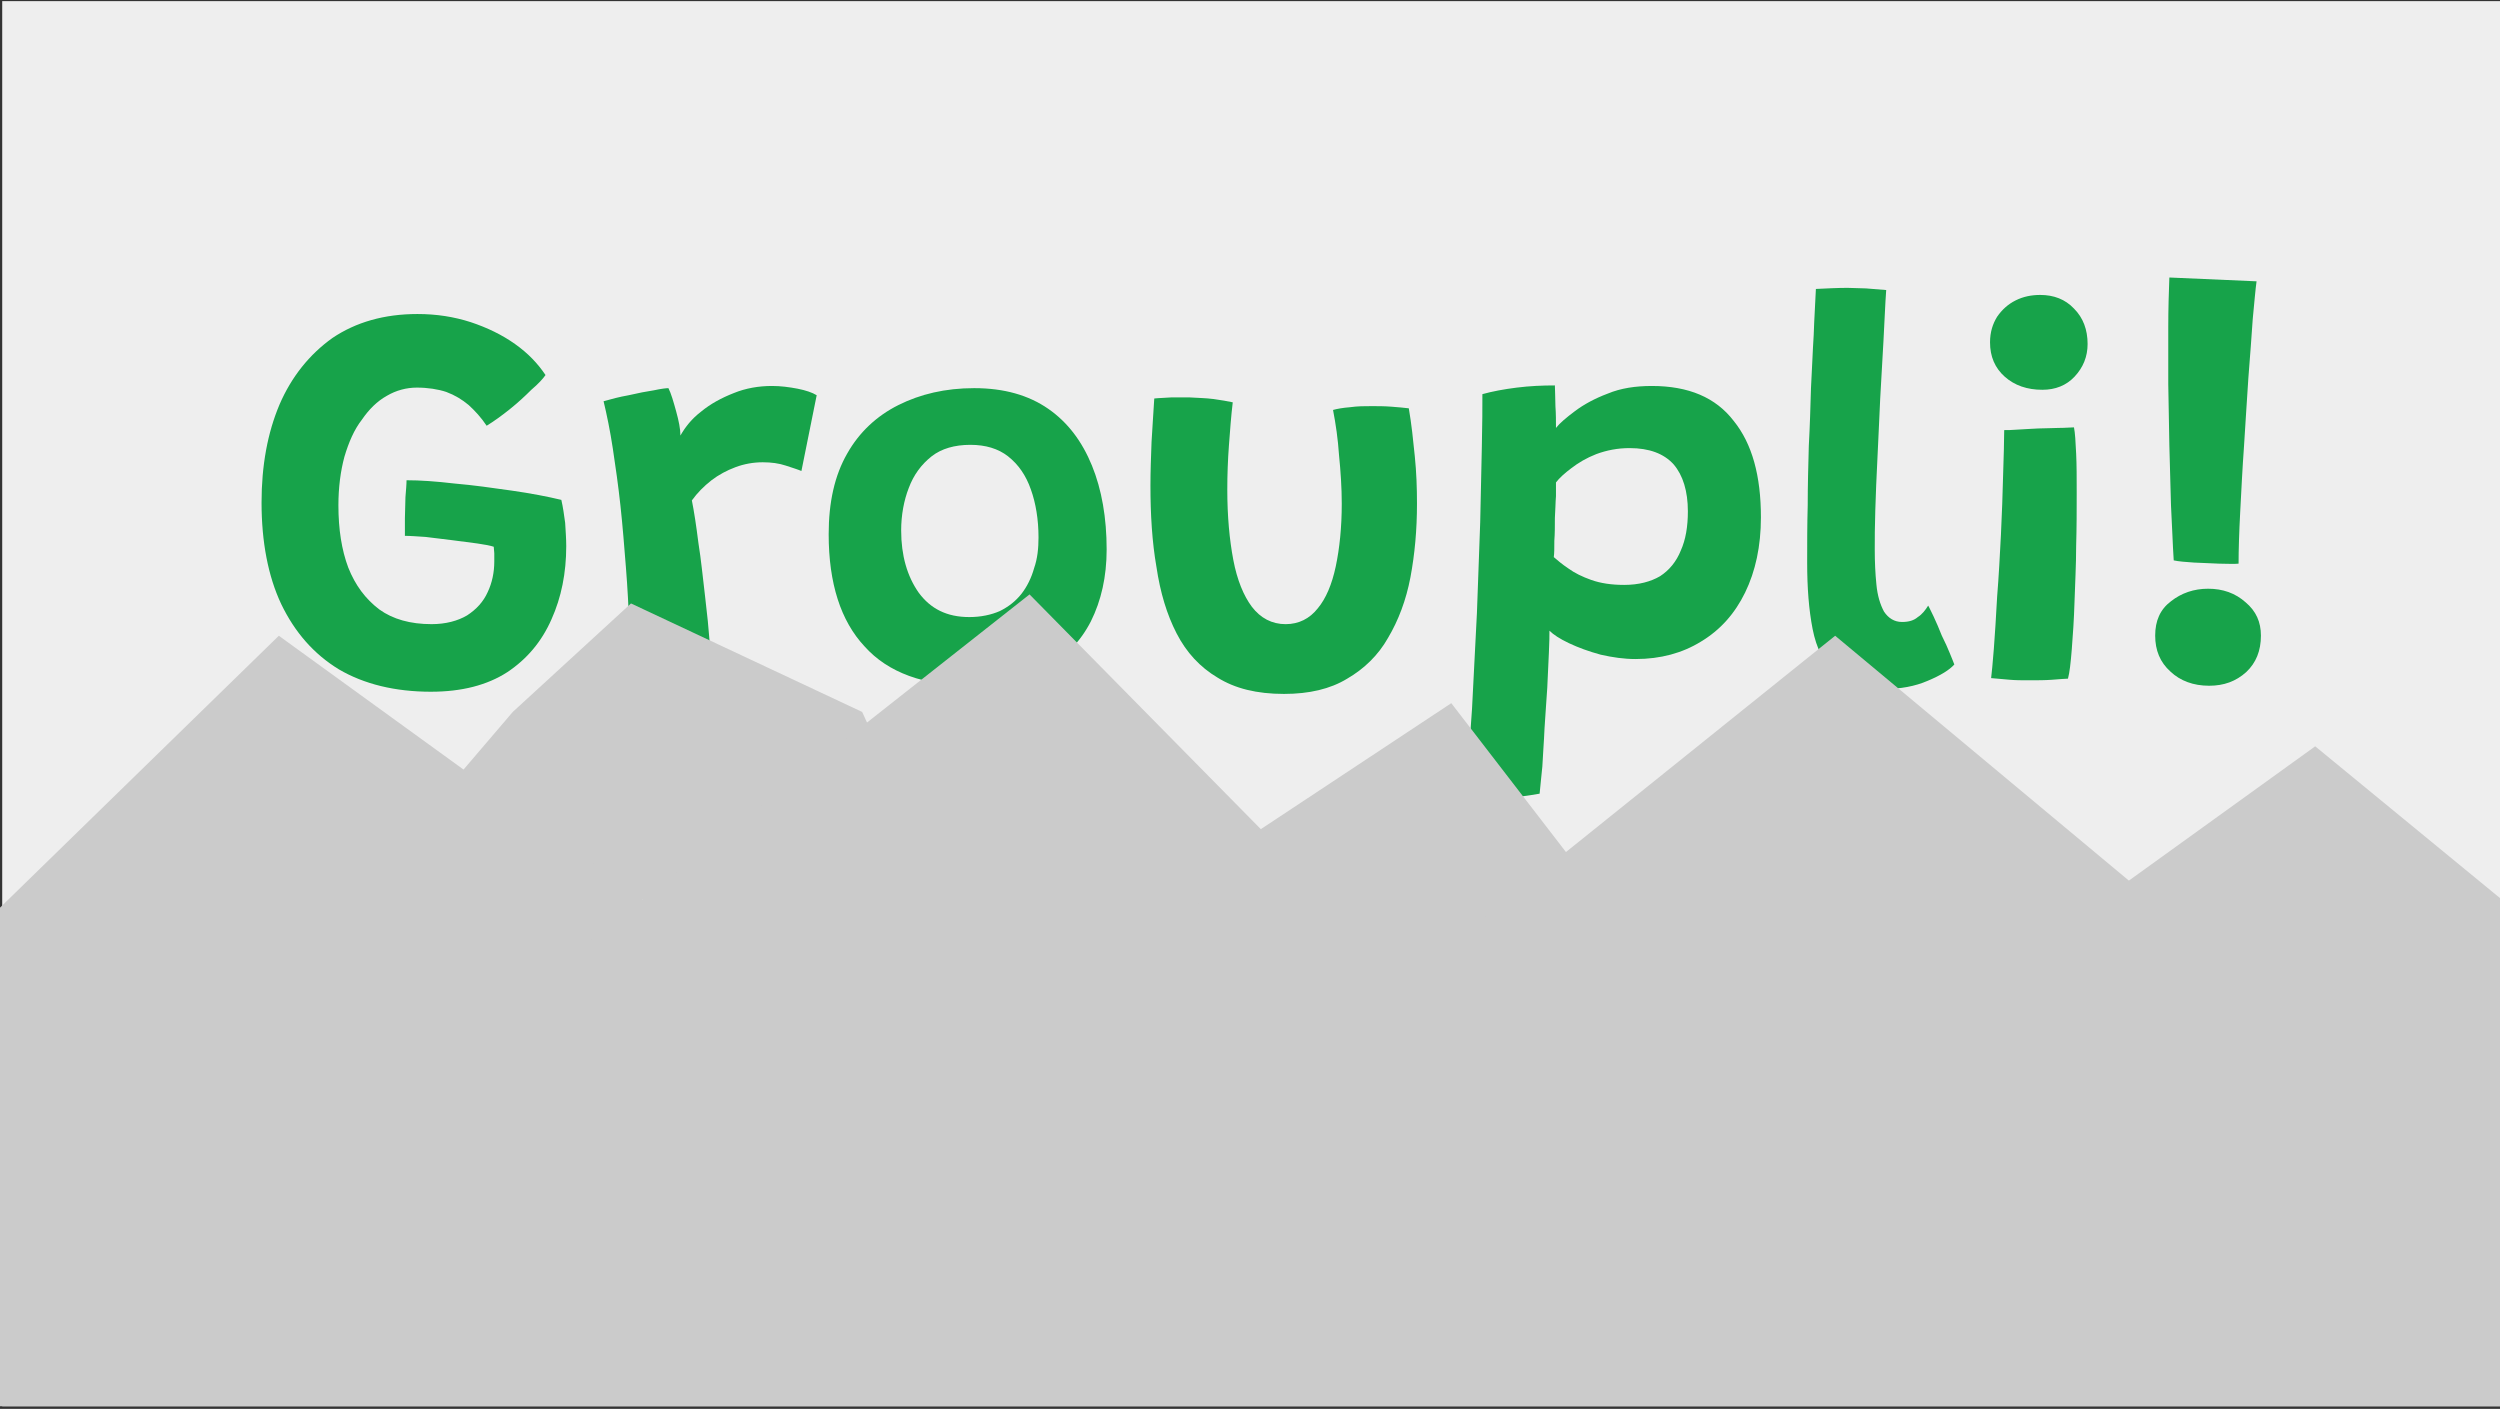 <?xml version="1.0" encoding="UTF-8" standalone="no"?><!DOCTYPE svg PUBLIC "-//W3C//DTD SVG 1.1//EN" "http://www.w3.org/Graphics/SVG/1.1/DTD/svg11.dtd"><svg width="100%" height="100%" viewBox="0 0 960 541" version="1.1" xmlns="http://www.w3.org/2000/svg" xmlns:xlink="http://www.w3.org/1999/xlink" xml:space="preserve" xmlns:serif="http://www.serif.com/" style="fill-rule:evenodd;clip-rule:evenodd;stroke-linejoin:round;stroke-miterlimit:2;"><rect x="0" y="0" width="960" height="541" fill="#333333" stroke="none"/><rect id="groupli-is-live" x="0" y="0.014" width="960" height="540" style="fill:none;"/><clipPath id="_clip1"><rect x="0" y="0.014" width="960" height="540"/></clipPath><g clip-path="url(#_clip1)"><rect x="0.85" y="0.432" width="966.983" height="575.444" style="fill:#eee;"/><g transform="matrix(209.298,0,0,209.298,93.11,260.604)"><path d="M0.346,0.024c-0.066,0 -0.123,-0.014 -0.169,-0.041c-0.046,-0.028 -0.081,-0.068 -0.106,-0.12c-0.024,-0.051 -0.036,-0.114 -0.036,-0.186c0,-0.068 0.011,-0.128 0.033,-0.18c0.022,-0.051 0.055,-0.092 0.097,-0.122c0.043,-0.029 0.095,-0.044 0.156,-0.044c0.035,0 0.067,0.005 0.098,0.015c0.03,0.01 0.057,0.023 0.081,0.04c0.024,0.017 0.042,0.036 0.056,0.057c-0.005,0.007 -0.013,0.016 -0.026,0.027c-0.012,0.012 -0.025,0.024 -0.04,0.036c-0.015,0.012 -0.029,0.022 -0.042,0.03c-0.01,-0.015 -0.021,-0.027 -0.033,-0.038c-0.012,-0.01 -0.025,-0.018 -0.041,-0.024c-0.015,-0.005 -0.034,-0.008 -0.054,-0.008c-0.019,-0 -0.038,0.005 -0.055,0.015c-0.018,0.01 -0.033,0.025 -0.046,0.044c-0.014,0.018 -0.024,0.041 -0.032,0.068c-0.007,0.026 -0.011,0.056 -0.011,0.089c-0,0.044 0.006,0.082 0.018,0.114c0.013,0.033 0.032,0.058 0.057,0.077c0.025,0.018 0.057,0.027 0.096,0.027c0.026,-0 0.048,-0.006 0.065,-0.016c0.017,-0.011 0.03,-0.025 0.038,-0.043c0.008,-0.017 0.012,-0.036 0.012,-0.056c0,-0.005 0,-0.01 0,-0.015c-0,-0.004 -0.001,-0.008 -0.001,-0.012c-0.006,-0.002 -0.016,-0.004 -0.03,-0.006c-0.014,-0.002 -0.03,-0.004 -0.046,-0.006c-0.017,-0.002 -0.033,-0.004 -0.049,-0.006c-0.016,-0.001 -0.028,-0.002 -0.038,-0.002c-0,-0.009 -0,-0.019 -0,-0.032c0,-0.013 0.001,-0.026 0.001,-0.039c0.001,-0.013 0.002,-0.023 0.002,-0.031c0.025,0 0.054,0.002 0.088,0.006c0.035,0.003 0.07,0.008 0.105,0.013c0.035,0.005 0.066,0.011 0.091,0.017c0.003,0.013 0.005,0.027 0.007,0.042c0.001,0.016 0.002,0.03 0.002,0.043c-0,0.049 -0.009,0.094 -0.027,0.134c-0.018,0.041 -0.045,0.073 -0.081,0.097c-0.037,0.024 -0.084,0.036 -0.14,0.036Z" style="fill:#17a34a;fill-rule:nonzero;"/></g><g transform="matrix(209.298,0,0,209.298,226.538,260.604)"><path d="M0.166,-0.446c0.009,-0.016 0.021,-0.031 0.038,-0.044c0.017,-0.014 0.037,-0.025 0.06,-0.034c0.022,-0.009 0.046,-0.013 0.07,-0.013c0.016,0 0.031,0.002 0.047,0.005c0.015,0.003 0.027,0.007 0.035,0.012l-0.028,0.139c-0.007,-0.003 -0.017,-0.006 -0.029,-0.01c-0.012,-0.004 -0.026,-0.006 -0.042,-0.006c-0.017,0 -0.034,0.003 -0.05,0.009c-0.016,0.006 -0.031,0.014 -0.044,0.024c-0.014,0.011 -0.026,0.023 -0.036,0.037c0.004,0.02 0.008,0.046 0.012,0.078c0.005,0.031 0.008,0.063 0.012,0.096c0.004,0.033 0.007,0.063 0.009,0.09c0.003,0.027 0.004,0.047 0.004,0.06c-0.021,0.002 -0.045,0.004 -0.072,0.004c-0.027,0.001 -0.053,0.001 -0.078,0.001c0,-0.029 -0,-0.061 -0.002,-0.096c-0.001,-0.036 -0.003,-0.072 -0.006,-0.11c-0.003,-0.038 -0.006,-0.076 -0.01,-0.113c-0.004,-0.037 -0.009,-0.072 -0.014,-0.105c-0.005,-0.033 -0.011,-0.062 -0.017,-0.087c0.014,-0.004 0.029,-0.008 0.046,-0.011c0.017,-0.004 0.033,-0.007 0.046,-0.009c0.014,-0.003 0.023,-0.004 0.027,-0.004c0.005,0.01 0.009,0.024 0.014,0.042c0.005,0.018 0.008,0.033 0.008,0.045Z" style="fill:#17a34a;fill-rule:nonzero;"/></g><g transform="matrix(209.298,0,0,209.298,310.467,260.604)"><path d="M0.3,0.013c-0.088,-0 -0.154,-0.024 -0.197,-0.072c-0.044,-0.047 -0.066,-0.116 -0.066,-0.206c0,-0.059 0.011,-0.108 0.034,-0.148c0.022,-0.039 0.054,-0.069 0.094,-0.089c0.04,-0.02 0.086,-0.031 0.139,-0.031c0.055,0 0.1,0.013 0.136,0.038c0.036,0.025 0.062,0.06 0.08,0.104c0.018,0.044 0.027,0.096 0.027,0.154c-0,0.05 -0.01,0.094 -0.029,0.132c-0.019,0.037 -0.047,0.066 -0.084,0.087c-0.037,0.02 -0.081,0.031 -0.134,0.031Zm-0.005,-0.126c0.021,0 0.04,-0.004 0.056,-0.011c0.016,-0.008 0.029,-0.018 0.04,-0.032c0.01,-0.013 0.018,-0.029 0.023,-0.047c0.006,-0.017 0.008,-0.036 0.008,-0.056c0,-0.033 -0.005,-0.063 -0.014,-0.088c-0.009,-0.026 -0.023,-0.046 -0.042,-0.061c-0.018,-0.014 -0.041,-0.021 -0.069,-0.021c-0.029,-0 -0.053,0.007 -0.071,0.021c-0.019,0.015 -0.033,0.034 -0.042,0.058c-0.009,0.023 -0.014,0.05 -0.014,0.078c0,0.046 0.011,0.084 0.032,0.114c0.022,0.03 0.052,0.045 0.093,0.045Z" style="fill:#17a34a;fill-rule:nonzero;"/></g><g transform="matrix(209.298,0,0,209.298,432.985,260.604)"><path d="M0.377,-0.493c0.007,-0.002 0.018,-0.004 0.031,-0.005c0.014,-0.002 0.027,-0.002 0.04,-0.002c0.011,-0 0.023,-0 0.036,0.001c0.013,0.001 0.024,0.002 0.032,0.003c0.005,0.029 0.008,0.058 0.011,0.088c0.003,0.029 0.004,0.058 0.004,0.087c0,0.048 -0.004,0.092 -0.012,0.135c-0.008,0.042 -0.022,0.079 -0.041,0.111c-0.018,0.032 -0.044,0.057 -0.075,0.075c-0.031,0.019 -0.07,0.028 -0.116,0.028c-0.05,-0 -0.09,-0.01 -0.122,-0.03c-0.032,-0.019 -0.057,-0.046 -0.075,-0.081c-0.018,-0.035 -0.03,-0.075 -0.037,-0.122c-0.008,-0.046 -0.011,-0.096 -0.011,-0.149c-0,-0.026 0.001,-0.053 0.002,-0.08c0.002,-0.027 0.003,-0.054 0.005,-0.08c0.008,-0.001 0.018,-0.001 0.031,-0.002c0.012,0 0.024,0 0.034,0c0.014,0.001 0.029,0.001 0.044,0.003c0.014,0.002 0.026,0.004 0.035,0.006c-0.003,0.025 -0.005,0.052 -0.007,0.079c-0.002,0.027 -0.003,0.054 -0.003,0.081c0,0.049 0.004,0.092 0.011,0.129c0.007,0.037 0.019,0.066 0.034,0.086c0.016,0.021 0.037,0.032 0.062,0.032c0.024,-0 0.044,-0.01 0.059,-0.029c0.015,-0.018 0.026,-0.044 0.033,-0.077c0.007,-0.033 0.011,-0.072 0.011,-0.115c-0,-0.029 -0.002,-0.059 -0.005,-0.089c-0.002,-0.03 -0.006,-0.057 -0.011,-0.083Z" style="fill:#17a34a;fill-rule:nonzero;"/></g><g transform="matrix(209.298,0,0,209.298,556.261,260.604)"><path d="M0.031,0.223c0.004,-0.053 0.008,-0.109 0.012,-0.168c0.003,-0.059 0.006,-0.118 0.009,-0.176c0.002,-0.059 0.004,-0.114 0.006,-0.166c0.001,-0.052 0.002,-0.099 0.003,-0.139c0.001,-0.041 0.001,-0.073 0.001,-0.096c0.018,-0.005 0.039,-0.009 0.063,-0.012c0.024,-0.003 0.047,-0.004 0.07,-0.004c0,0.01 0.001,0.023 0.001,0.038c0.001,0.014 0.001,0.028 0.001,0.04c0.007,-0.009 0.019,-0.019 0.035,-0.031c0.016,-0.012 0.036,-0.023 0.06,-0.032c0.024,-0.01 0.051,-0.014 0.081,-0.014c0.067,-0 0.117,0.021 0.15,0.064c0.034,0.042 0.05,0.101 0.05,0.177c0,0.053 -0.01,0.099 -0.029,0.138c-0.019,0.039 -0.046,0.069 -0.081,0.09c-0.034,0.021 -0.074,0.032 -0.12,0.032c-0.021,-0 -0.042,-0.003 -0.064,-0.008c-0.022,-0.006 -0.041,-0.013 -0.058,-0.021c-0.017,-0.008 -0.029,-0.016 -0.036,-0.023c0,0.007 -0,0.021 -0.001,0.04c-0.001,0.019 -0.002,0.04 -0.003,0.065c-0.002,0.024 -0.003,0.049 -0.005,0.074c-0.001,0.025 -0.003,0.048 -0.004,0.07c-0.002,0.021 -0.004,0.038 -0.005,0.05c-0.016,0.003 -0.032,0.005 -0.05,0.007c-0.017,0.002 -0.034,0.003 -0.049,0.004c-0.016,0 -0.028,0.001 -0.037,0.001Zm0.291,-0.395c0.027,-0 0.049,-0.006 0.066,-0.016c0.017,-0.011 0.03,-0.027 0.038,-0.047c0.009,-0.02 0.013,-0.044 0.013,-0.072c-0,-0.037 -0.009,-0.066 -0.026,-0.086c-0.018,-0.02 -0.045,-0.03 -0.081,-0.03c-0.022,-0 -0.042,0.004 -0.061,0.011c-0.018,0.007 -0.033,0.016 -0.046,0.026c-0.012,0.009 -0.022,0.018 -0.028,0.026c0,0.005 0,0.013 -0,0.025c-0.001,0.012 -0.001,0.026 -0.002,0.04c-0,0.015 -0,0.029 -0.001,0.042c-0,0.013 -0,0.023 -0.001,0.03c0.007,0.006 0.015,0.013 0.027,0.021c0.011,0.008 0.025,0.015 0.042,0.021c0.017,0.006 0.037,0.009 0.06,0.009Z" style="fill:#17a34a;fill-rule:nonzero;"/></g><g transform="matrix(209.298,0,0,209.298,683.698,260.604)"><path d="M0.319,-0.026c-0.009,0.01 -0.025,0.02 -0.049,0.03c-0.023,0.01 -0.05,0.015 -0.08,0.015c-0.04,0 -0.07,-0.009 -0.09,-0.029c-0.021,-0.019 -0.034,-0.046 -0.041,-0.081c-0.007,-0.036 -0.01,-0.076 -0.01,-0.122c-0,-0.034 0,-0.069 0.001,-0.105c0,-0.036 0.001,-0.073 0.002,-0.109c0.002,-0.036 0.003,-0.072 0.004,-0.106c0.002,-0.035 0.003,-0.067 0.005,-0.098c0.001,-0.031 0.003,-0.059 0.004,-0.084c0.021,-0.001 0.04,-0.002 0.058,-0.002c0.012,0 0.023,0.001 0.034,0.001c0.012,0.001 0.024,0.002 0.037,0.003c-0.002,0.027 -0.003,0.058 -0.005,0.093c-0.002,0.034 -0.004,0.07 -0.006,0.106c-0.002,0.037 -0.003,0.073 -0.005,0.108c-0.002,0.036 -0.003,0.068 -0.004,0.097c-0.001,0.029 -0.001,0.053 -0.001,0.072c-0,0.023 0.001,0.044 0.003,0.064c0.002,0.021 0.007,0.037 0.014,0.05c0.008,0.012 0.019,0.019 0.033,0.019c0.013,-0 0.022,-0.003 0.029,-0.009c0.008,-0.005 0.014,-0.013 0.019,-0.021c0.002,0.003 0.005,0.01 0.01,0.02c0.005,0.011 0.01,0.022 0.015,0.035c0.006,0.012 0.011,0.023 0.015,0.033c0.004,0.01 0.007,0.017 0.008,0.02Z" style="fill:#17a34a;fill-rule:nonzero;"/></g><g transform="matrix(209.298,0,0,209.298,751.197,260.604)"><path d="M0.205,-0c-0.005,-0 -0.015,0.001 -0.029,0.002c-0.013,0.001 -0.028,0.001 -0.043,0.001c-0.012,0 -0.024,-0 -0.035,-0.001c-0.012,-0.001 -0.023,-0.002 -0.034,-0.003c0.001,-0.009 0.003,-0.027 0.005,-0.054c0.002,-0.026 0.004,-0.058 0.006,-0.095c0.003,-0.037 0.005,-0.075 0.007,-0.114c0.002,-0.039 0.003,-0.075 0.004,-0.11c0.001,-0.034 0.002,-0.061 0.002,-0.082c0.006,0 0.014,-0 0.026,-0.001c0.011,-0.001 0.023,-0.001 0.036,-0.002c0.014,-0 0.026,-0.001 0.038,-0.001c0.012,-0 0.022,-0.001 0.028,-0.001c0.002,0.01 0.003,0.026 0.004,0.048c0.001,0.021 0.001,0.045 0.001,0.072c0,0.03 0,0.063 -0.001,0.098c-0,0.035 -0.002,0.069 -0.003,0.102c-0.001,0.033 -0.003,0.062 -0.005,0.087c-0.002,0.025 -0.004,0.043 -0.007,0.054Zm-0.047,-0.53c-0.028,0 -0.051,-0.008 -0.069,-0.024c-0.018,-0.016 -0.027,-0.037 -0.027,-0.063c0,-0.019 0.005,-0.034 0.013,-0.047c0.009,-0.013 0.02,-0.023 0.034,-0.03c0.014,-0.007 0.029,-0.01 0.045,-0.01c0.025,0 0.046,0.008 0.062,0.025c0.017,0.017 0.025,0.039 0.025,0.065c-0,0.023 -0.008,0.043 -0.024,0.06c-0.015,0.016 -0.035,0.024 -0.059,0.024Z" style="fill:#17a34a;fill-rule:nonzero;"/></g><g transform="matrix(209.298,0,0,209.298,815.033,260.604)"><path d="M0.213,-0.211c-0.009,0.001 -0.021,0 -0.036,-0c-0.015,-0.001 -0.031,-0.001 -0.046,-0.002c-0.015,-0.001 -0.028,-0.002 -0.037,-0.004c-0.002,-0.031 -0.003,-0.065 -0.005,-0.101c-0.001,-0.036 -0.002,-0.073 -0.003,-0.11c-0.001,-0.038 -0.001,-0.075 -0.002,-0.112c0,-0.037 -0,-0.072 0,-0.105c0,-0.034 0.001,-0.064 0.002,-0.091l0.16,0.007c-0.002,0.014 -0.004,0.038 -0.007,0.069c-0.002,0.032 -0.005,0.068 -0.008,0.108c-0.003,0.041 -0.005,0.082 -0.008,0.125c-0.003,0.042 -0.005,0.083 -0.007,0.121c-0.002,0.038 -0.003,0.07 -0.003,0.095Zm-0.054,0.224c-0.029,0 -0.053,-0.009 -0.071,-0.026c-0.019,-0.017 -0.028,-0.039 -0.028,-0.066c-0,-0.027 0.009,-0.048 0.029,-0.063c0.019,-0.015 0.042,-0.023 0.068,-0.023c0.027,0 0.05,0.008 0.069,0.025c0.019,0.016 0.028,0.036 0.028,0.061c0,0.028 -0.009,0.05 -0.027,0.067c-0.019,0.017 -0.041,0.025 -0.068,0.025Z" style="fill:#17a34a;fill-rule:nonzero;"/></g><g transform="matrix(209.298,0,0,209.298,889.125,260.604)"></g><path d="M362.12,340.778l-31.059,-67.396l-88.758,-41.663l-45.404,41.663l-65.167,76.297" style="fill:#cbcbcb;"/><path d="M-35.458,383.116l142.527,-138.99l191.854,138.99" style="fill:#cbcbcb;"/><path d="M166.95,408.283l228.391,-180.03l161.949,164.363" style="fill:#cbcbcb;"/><path d="M445.065,364.792l39.276,-46.524l72.949,-48.254l51.486,66.845l57.278,46.257" style="fill:#cbcbcb;"/><path d="M551.422,367.28l153.281,-123.154l166.716,138.99" style="fill:#cbcbcb;"/><path d="M787.121,364.792l30.367,-26.638l71.549,-51.568l78.796,64.711l22.148,31.819" style="fill:#cbcbcb;"/><rect x="-70.57" y="364.792" width="1111.57" height="197.356" style="fill:#cbcbcb;"/></g></svg>